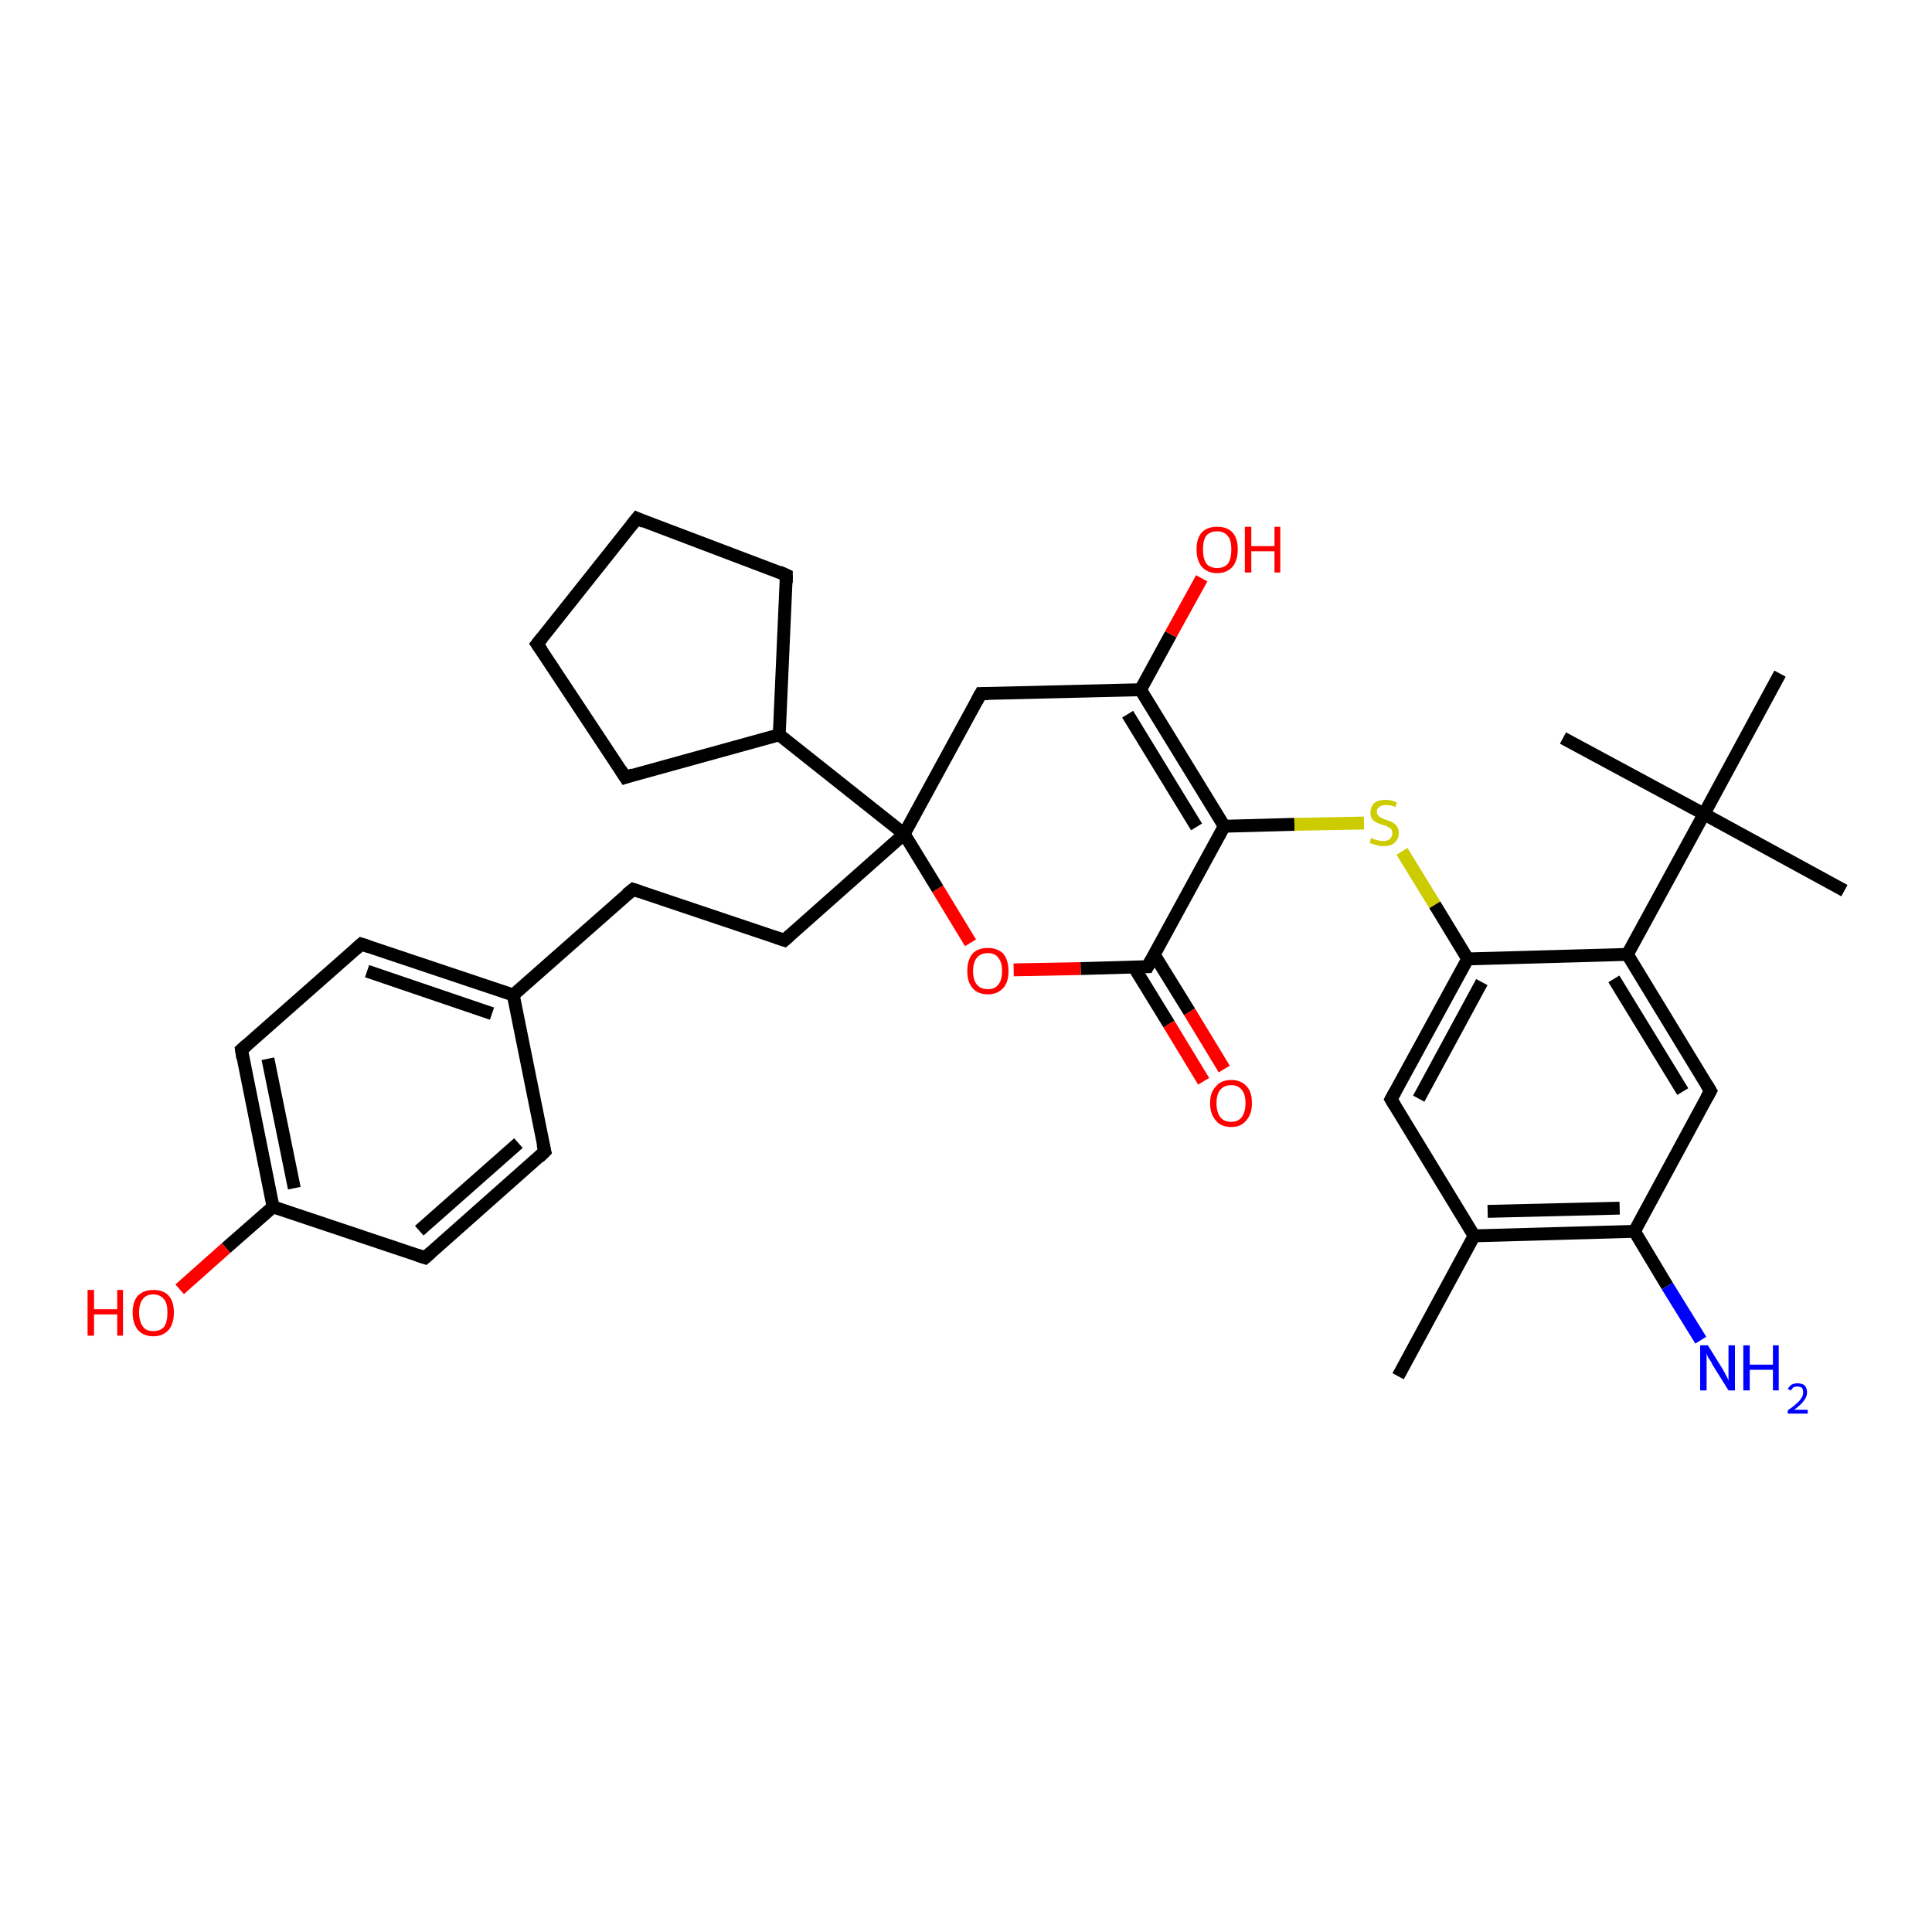 <?xml version='1.0' encoding='iso-8859-1'?>
<svg version='1.1' baseProfile='full'
              xmlns='http://www.w3.org/2000/svg'
                      xmlns:rdkit='http://www.rdkit.org/xml'
                      xmlns:xlink='http://www.w3.org/1999/xlink'
                  xml:space='preserve'
width='300px' height='300px' viewBox='0 0 300 300'>
<!-- END OF HEADER -->
<rect style='opacity:1.0;fill:#FFFFFF;stroke:none' width='300.0' height='300.0' x='0.0' y='0.0'> </rect>
<path class='bond-0 atom-0 atom-1' d='M 186.9,167.9 L 181.5,159.0' style='fill:none;fill-rule:evenodd;stroke:#FF0000;stroke-width:2.0px;stroke-linecap:butt;stroke-linejoin:miter;stroke-opacity:1' />
<path class='bond-0 atom-0 atom-1' d='M 181.5,159.0 L 176.1,150.2' style='fill:none;fill-rule:evenodd;stroke:#000000;stroke-width:2.0px;stroke-linecap:butt;stroke-linejoin:miter;stroke-opacity:1' />
<path class='bond-0 atom-0 atom-1' d='M 190.1,166.0 L 184.7,157.1' style='fill:none;fill-rule:evenodd;stroke:#FF0000;stroke-width:2.0px;stroke-linecap:butt;stroke-linejoin:miter;stroke-opacity:1' />
<path class='bond-0 atom-0 atom-1' d='M 184.7,157.1 L 179.2,148.2' style='fill:none;fill-rule:evenodd;stroke:#000000;stroke-width:2.0px;stroke-linecap:butt;stroke-linejoin:miter;stroke-opacity:1' />
<path class='bond-1 atom-1 atom-2' d='M 178.2,150.1 L 167.8,150.4' style='fill:none;fill-rule:evenodd;stroke:#000000;stroke-width:2.0px;stroke-linecap:butt;stroke-linejoin:miter;stroke-opacity:1' />
<path class='bond-1 atom-1 atom-2' d='M 167.8,150.4 L 157.4,150.6' style='fill:none;fill-rule:evenodd;stroke:#FF0000;stroke-width:2.0px;stroke-linecap:butt;stroke-linejoin:miter;stroke-opacity:1' />
<path class='bond-2 atom-2 atom-3' d='M 150.7,146.4 L 145.6,138.0' style='fill:none;fill-rule:evenodd;stroke:#FF0000;stroke-width:2.0px;stroke-linecap:butt;stroke-linejoin:miter;stroke-opacity:1' />
<path class='bond-2 atom-2 atom-3' d='M 145.6,138.0 L 140.4,129.5' style='fill:none;fill-rule:evenodd;stroke:#000000;stroke-width:2.0px;stroke-linecap:butt;stroke-linejoin:miter;stroke-opacity:1' />
<path class='bond-3 atom-3 atom-4' d='M 140.4,129.5 L 121.0,114.1' style='fill:none;fill-rule:evenodd;stroke:#000000;stroke-width:2.0px;stroke-linecap:butt;stroke-linejoin:miter;stroke-opacity:1' />
<path class='bond-4 atom-4 atom-5' d='M 121.0,114.1 L 97.1,120.7' style='fill:none;fill-rule:evenodd;stroke:#000000;stroke-width:2.0px;stroke-linecap:butt;stroke-linejoin:miter;stroke-opacity:1' />
<path class='bond-5 atom-5 atom-6' d='M 97.1,120.7 L 83.4,100.0' style='fill:none;fill-rule:evenodd;stroke:#000000;stroke-width:2.0px;stroke-linecap:butt;stroke-linejoin:miter;stroke-opacity:1' />
<path class='bond-6 atom-6 atom-7' d='M 83.4,100.0 L 98.9,80.5' style='fill:none;fill-rule:evenodd;stroke:#000000;stroke-width:2.0px;stroke-linecap:butt;stroke-linejoin:miter;stroke-opacity:1' />
<path class='bond-7 atom-7 atom-8' d='M 98.9,80.5 L 122.1,89.3' style='fill:none;fill-rule:evenodd;stroke:#000000;stroke-width:2.0px;stroke-linecap:butt;stroke-linejoin:miter;stroke-opacity:1' />
<path class='bond-8 atom-3 atom-9' d='M 140.4,129.5 L 152.3,107.7' style='fill:none;fill-rule:evenodd;stroke:#000000;stroke-width:2.0px;stroke-linecap:butt;stroke-linejoin:miter;stroke-opacity:1' />
<path class='bond-9 atom-9 atom-10' d='M 152.3,107.7 L 177.1,107.1' style='fill:none;fill-rule:evenodd;stroke:#000000;stroke-width:2.0px;stroke-linecap:butt;stroke-linejoin:miter;stroke-opacity:1' />
<path class='bond-10 atom-10 atom-11' d='M 177.1,107.1 L 181.8,98.5' style='fill:none;fill-rule:evenodd;stroke:#000000;stroke-width:2.0px;stroke-linecap:butt;stroke-linejoin:miter;stroke-opacity:1' />
<path class='bond-10 atom-10 atom-11' d='M 181.8,98.5 L 186.6,89.8' style='fill:none;fill-rule:evenodd;stroke:#FF0000;stroke-width:2.0px;stroke-linecap:butt;stroke-linejoin:miter;stroke-opacity:1' />
<path class='bond-11 atom-10 atom-12' d='M 177.1,107.1 L 190.1,128.3' style='fill:none;fill-rule:evenodd;stroke:#000000;stroke-width:2.0px;stroke-linecap:butt;stroke-linejoin:miter;stroke-opacity:1' />
<path class='bond-11 atom-10 atom-12' d='M 175.1,110.9 L 185.8,128.4' style='fill:none;fill-rule:evenodd;stroke:#000000;stroke-width:2.0px;stroke-linecap:butt;stroke-linejoin:miter;stroke-opacity:1' />
<path class='bond-12 atom-12 atom-13' d='M 190.1,128.3 L 201.0,128.0' style='fill:none;fill-rule:evenodd;stroke:#000000;stroke-width:2.0px;stroke-linecap:butt;stroke-linejoin:miter;stroke-opacity:1' />
<path class='bond-12 atom-12 atom-13' d='M 201.0,128.0 L 211.8,127.8' style='fill:none;fill-rule:evenodd;stroke:#CCCC00;stroke-width:2.0px;stroke-linecap:butt;stroke-linejoin:miter;stroke-opacity:1' />
<path class='bond-13 atom-13 atom-14' d='M 217.7,132.2 L 222.8,140.5' style='fill:none;fill-rule:evenodd;stroke:#CCCC00;stroke-width:2.0px;stroke-linecap:butt;stroke-linejoin:miter;stroke-opacity:1' />
<path class='bond-13 atom-13 atom-14' d='M 222.8,140.5 L 227.9,148.9' style='fill:none;fill-rule:evenodd;stroke:#000000;stroke-width:2.0px;stroke-linecap:butt;stroke-linejoin:miter;stroke-opacity:1' />
<path class='bond-14 atom-14 atom-15' d='M 227.9,148.9 L 216.0,170.7' style='fill:none;fill-rule:evenodd;stroke:#000000;stroke-width:2.0px;stroke-linecap:butt;stroke-linejoin:miter;stroke-opacity:1' />
<path class='bond-14 atom-14 atom-15' d='M 230.1,152.5 L 220.3,170.6' style='fill:none;fill-rule:evenodd;stroke:#000000;stroke-width:2.0px;stroke-linecap:butt;stroke-linejoin:miter;stroke-opacity:1' />
<path class='bond-15 atom-15 atom-16' d='M 216.0,170.7 L 228.9,191.9' style='fill:none;fill-rule:evenodd;stroke:#000000;stroke-width:2.0px;stroke-linecap:butt;stroke-linejoin:miter;stroke-opacity:1' />
<path class='bond-16 atom-16 atom-17' d='M 228.9,191.9 L 253.8,191.2' style='fill:none;fill-rule:evenodd;stroke:#000000;stroke-width:2.0px;stroke-linecap:butt;stroke-linejoin:miter;stroke-opacity:1' />
<path class='bond-16 atom-16 atom-17' d='M 231.0,188.1 L 251.5,187.6' style='fill:none;fill-rule:evenodd;stroke:#000000;stroke-width:2.0px;stroke-linecap:butt;stroke-linejoin:miter;stroke-opacity:1' />
<path class='bond-17 atom-17 atom-18' d='M 253.8,191.2 L 258.9,199.7' style='fill:none;fill-rule:evenodd;stroke:#000000;stroke-width:2.0px;stroke-linecap:butt;stroke-linejoin:miter;stroke-opacity:1' />
<path class='bond-17 atom-17 atom-18' d='M 258.9,199.7 L 264.1,208.1' style='fill:none;fill-rule:evenodd;stroke:#0000FF;stroke-width:2.0px;stroke-linecap:butt;stroke-linejoin:miter;stroke-opacity:1' />
<path class='bond-18 atom-17 atom-19' d='M 253.8,191.2 L 265.6,169.4' style='fill:none;fill-rule:evenodd;stroke:#000000;stroke-width:2.0px;stroke-linecap:butt;stroke-linejoin:miter;stroke-opacity:1' />
<path class='bond-19 atom-19 atom-20' d='M 265.6,169.4 L 252.7,148.2' style='fill:none;fill-rule:evenodd;stroke:#000000;stroke-width:2.0px;stroke-linecap:butt;stroke-linejoin:miter;stroke-opacity:1' />
<path class='bond-19 atom-19 atom-20' d='M 261.3,169.5 L 250.6,152.0' style='fill:none;fill-rule:evenodd;stroke:#000000;stroke-width:2.0px;stroke-linecap:butt;stroke-linejoin:miter;stroke-opacity:1' />
<path class='bond-20 atom-20 atom-21' d='M 252.7,148.2 L 264.6,126.4' style='fill:none;fill-rule:evenodd;stroke:#000000;stroke-width:2.0px;stroke-linecap:butt;stroke-linejoin:miter;stroke-opacity:1' />
<path class='bond-21 atom-21 atom-22' d='M 264.6,126.4 L 286.4,138.3' style='fill:none;fill-rule:evenodd;stroke:#000000;stroke-width:2.0px;stroke-linecap:butt;stroke-linejoin:miter;stroke-opacity:1' />
<path class='bond-22 atom-21 atom-23' d='M 264.6,126.4 L 242.7,114.6' style='fill:none;fill-rule:evenodd;stroke:#000000;stroke-width:2.0px;stroke-linecap:butt;stroke-linejoin:miter;stroke-opacity:1' />
<path class='bond-23 atom-21 atom-24' d='M 264.6,126.4 L 276.4,104.6' style='fill:none;fill-rule:evenodd;stroke:#000000;stroke-width:2.0px;stroke-linecap:butt;stroke-linejoin:miter;stroke-opacity:1' />
<path class='bond-24 atom-16 atom-25' d='M 228.9,191.9 L 217.1,213.7' style='fill:none;fill-rule:evenodd;stroke:#000000;stroke-width:2.0px;stroke-linecap:butt;stroke-linejoin:miter;stroke-opacity:1' />
<path class='bond-25 atom-3 atom-26' d='M 140.4,129.5 L 121.8,146.0' style='fill:none;fill-rule:evenodd;stroke:#000000;stroke-width:2.0px;stroke-linecap:butt;stroke-linejoin:miter;stroke-opacity:1' />
<path class='bond-26 atom-26 atom-27' d='M 121.8,146.0 L 98.3,138.1' style='fill:none;fill-rule:evenodd;stroke:#000000;stroke-width:2.0px;stroke-linecap:butt;stroke-linejoin:miter;stroke-opacity:1' />
<path class='bond-27 atom-27 atom-28' d='M 98.3,138.1 L 79.7,154.5' style='fill:none;fill-rule:evenodd;stroke:#000000;stroke-width:2.0px;stroke-linecap:butt;stroke-linejoin:miter;stroke-opacity:1' />
<path class='bond-28 atom-28 atom-29' d='M 79.7,154.5 L 56.1,146.6' style='fill:none;fill-rule:evenodd;stroke:#000000;stroke-width:2.0px;stroke-linecap:butt;stroke-linejoin:miter;stroke-opacity:1' />
<path class='bond-28 atom-28 atom-29' d='M 76.4,157.4 L 57.0,150.8' style='fill:none;fill-rule:evenodd;stroke:#000000;stroke-width:2.0px;stroke-linecap:butt;stroke-linejoin:miter;stroke-opacity:1' />
<path class='bond-29 atom-29 atom-30' d='M 56.1,146.6 L 37.5,163.0' style='fill:none;fill-rule:evenodd;stroke:#000000;stroke-width:2.0px;stroke-linecap:butt;stroke-linejoin:miter;stroke-opacity:1' />
<path class='bond-30 atom-30 atom-31' d='M 37.5,163.0 L 42.4,187.4' style='fill:none;fill-rule:evenodd;stroke:#000000;stroke-width:2.0px;stroke-linecap:butt;stroke-linejoin:miter;stroke-opacity:1' />
<path class='bond-30 atom-30 atom-31' d='M 41.6,164.4 L 45.7,184.5' style='fill:none;fill-rule:evenodd;stroke:#000000;stroke-width:2.0px;stroke-linecap:butt;stroke-linejoin:miter;stroke-opacity:1' />
<path class='bond-31 atom-31 atom-32' d='M 42.4,187.4 L 35.1,193.8' style='fill:none;fill-rule:evenodd;stroke:#000000;stroke-width:2.0px;stroke-linecap:butt;stroke-linejoin:miter;stroke-opacity:1' />
<path class='bond-31 atom-31 atom-32' d='M 35.1,193.8 L 27.9,200.2' style='fill:none;fill-rule:evenodd;stroke:#FF0000;stroke-width:2.0px;stroke-linecap:butt;stroke-linejoin:miter;stroke-opacity:1' />
<path class='bond-32 atom-31 atom-33' d='M 42.4,187.4 L 66.0,195.3' style='fill:none;fill-rule:evenodd;stroke:#000000;stroke-width:2.0px;stroke-linecap:butt;stroke-linejoin:miter;stroke-opacity:1' />
<path class='bond-33 atom-33 atom-34' d='M 66.0,195.3 L 84.6,178.8' style='fill:none;fill-rule:evenodd;stroke:#000000;stroke-width:2.0px;stroke-linecap:butt;stroke-linejoin:miter;stroke-opacity:1' />
<path class='bond-33 atom-33 atom-34' d='M 65.1,191.1 L 80.5,177.5' style='fill:none;fill-rule:evenodd;stroke:#000000;stroke-width:2.0px;stroke-linecap:butt;stroke-linejoin:miter;stroke-opacity:1' />
<path class='bond-34 atom-8 atom-4' d='M 122.1,89.3 L 121.0,114.1' style='fill:none;fill-rule:evenodd;stroke:#000000;stroke-width:2.0px;stroke-linecap:butt;stroke-linejoin:miter;stroke-opacity:1' />
<path class='bond-35 atom-20 atom-14' d='M 252.7,148.2 L 227.9,148.9' style='fill:none;fill-rule:evenodd;stroke:#000000;stroke-width:2.0px;stroke-linecap:butt;stroke-linejoin:miter;stroke-opacity:1' />
<path class='bond-36 atom-12 atom-1' d='M 190.1,128.3 L 178.2,150.1' style='fill:none;fill-rule:evenodd;stroke:#000000;stroke-width:2.0px;stroke-linecap:butt;stroke-linejoin:miter;stroke-opacity:1' />
<path class='bond-37 atom-34 atom-28' d='M 84.6,178.8 L 79.7,154.5' style='fill:none;fill-rule:evenodd;stroke:#000000;stroke-width:2.0px;stroke-linecap:butt;stroke-linejoin:miter;stroke-opacity:1' />
<path d='M 177.7,150.1 L 178.2,150.1 L 178.8,149.0' style='fill:none;stroke:#000000;stroke-width:2.0px;stroke-linecap:butt;stroke-linejoin:miter;stroke-opacity:1;' />
<path d='M 98.3,120.3 L 97.1,120.7 L 96.4,119.6' style='fill:none;stroke:#000000;stroke-width:2.0px;stroke-linecap:butt;stroke-linejoin:miter;stroke-opacity:1;' />
<path d='M 84.1,101.0 L 83.4,100.0 L 84.2,99.0' style='fill:none;stroke:#000000;stroke-width:2.0px;stroke-linecap:butt;stroke-linejoin:miter;stroke-opacity:1;' />
<path d='M 98.1,81.5 L 98.9,80.5 L 100.0,81.0' style='fill:none;stroke:#000000;stroke-width:2.0px;stroke-linecap:butt;stroke-linejoin:miter;stroke-opacity:1;' />
<path d='M 121.0,88.8 L 122.1,89.3 L 122.1,90.5' style='fill:none;stroke:#000000;stroke-width:2.0px;stroke-linecap:butt;stroke-linejoin:miter;stroke-opacity:1;' />
<path d='M 151.7,108.8 L 152.3,107.7 L 153.5,107.7' style='fill:none;stroke:#000000;stroke-width:2.0px;stroke-linecap:butt;stroke-linejoin:miter;stroke-opacity:1;' />
<path d='M 216.6,169.6 L 216.0,170.7 L 216.6,171.7' style='fill:none;stroke:#000000;stroke-width:2.0px;stroke-linecap:butt;stroke-linejoin:miter;stroke-opacity:1;' />
<path d='M 265.0,170.5 L 265.6,169.4 L 265.0,168.4' style='fill:none;stroke:#000000;stroke-width:2.0px;stroke-linecap:butt;stroke-linejoin:miter;stroke-opacity:1;' />
<path d='M 122.7,145.2 L 121.8,146.0 L 120.6,145.6' style='fill:none;stroke:#000000;stroke-width:2.0px;stroke-linecap:butt;stroke-linejoin:miter;stroke-opacity:1;' />
<path d='M 99.5,138.5 L 98.3,138.1 L 97.3,138.9' style='fill:none;stroke:#000000;stroke-width:2.0px;stroke-linecap:butt;stroke-linejoin:miter;stroke-opacity:1;' />
<path d='M 57.3,147.0 L 56.1,146.6 L 55.2,147.4' style='fill:none;stroke:#000000;stroke-width:2.0px;stroke-linecap:butt;stroke-linejoin:miter;stroke-opacity:1;' />
<path d='M 38.4,162.2 L 37.5,163.0 L 37.7,164.3' style='fill:none;stroke:#000000;stroke-width:2.0px;stroke-linecap:butt;stroke-linejoin:miter;stroke-opacity:1;' />
<path d='M 64.8,194.9 L 66.0,195.3 L 66.9,194.5' style='fill:none;stroke:#000000;stroke-width:2.0px;stroke-linecap:butt;stroke-linejoin:miter;stroke-opacity:1;' />
<path d='M 83.7,179.7 L 84.6,178.8 L 84.3,177.6' style='fill:none;stroke:#000000;stroke-width:2.0px;stroke-linecap:butt;stroke-linejoin:miter;stroke-opacity:1;' />
<path class='atom-0' d='M 187.9 171.3
Q 187.9 169.6, 188.8 168.7
Q 189.6 167.7, 191.2 167.7
Q 192.7 167.7, 193.6 168.7
Q 194.4 169.6, 194.4 171.3
Q 194.4 173.0, 193.5 174.0
Q 192.7 175.0, 191.2 175.0
Q 189.6 175.0, 188.8 174.0
Q 187.9 173.0, 187.9 171.3
M 191.2 174.2
Q 192.2 174.2, 192.8 173.5
Q 193.4 172.7, 193.4 171.3
Q 193.4 169.9, 192.8 169.2
Q 192.2 168.5, 191.2 168.5
Q 190.1 168.5, 189.5 169.2
Q 188.9 169.9, 188.9 171.3
Q 188.9 172.7, 189.5 173.5
Q 190.1 174.2, 191.2 174.2
' fill='#FF0000'/>
<path class='atom-2' d='M 150.2 150.8
Q 150.2 149.1, 151.0 148.1
Q 151.8 147.2, 153.4 147.2
Q 154.9 147.2, 155.8 148.1
Q 156.6 149.1, 156.6 150.8
Q 156.6 152.5, 155.8 153.4
Q 154.9 154.4, 153.4 154.4
Q 151.8 154.4, 151.0 153.4
Q 150.2 152.5, 150.2 150.8
M 153.4 153.6
Q 154.5 153.6, 155.0 152.9
Q 155.6 152.2, 155.6 150.8
Q 155.6 149.4, 155.0 148.7
Q 154.5 148.0, 153.4 148.0
Q 152.3 148.0, 151.7 148.7
Q 151.1 149.4, 151.1 150.8
Q 151.1 152.2, 151.7 152.9
Q 152.3 153.6, 153.4 153.6
' fill='#FF0000'/>
<path class='atom-11' d='M 185.8 85.3
Q 185.8 83.6, 186.6 82.7
Q 187.4 81.8, 189.0 81.8
Q 190.6 81.8, 191.4 82.7
Q 192.2 83.6, 192.2 85.3
Q 192.2 87.0, 191.4 88.0
Q 190.5 89.0, 189.0 89.0
Q 187.5 89.0, 186.6 88.0
Q 185.8 87.0, 185.8 85.3
M 189.0 88.2
Q 190.1 88.2, 190.7 87.5
Q 191.2 86.7, 191.2 85.3
Q 191.2 83.9, 190.7 83.3
Q 190.1 82.5, 189.0 82.5
Q 187.9 82.5, 187.3 83.2
Q 186.8 83.9, 186.8 85.3
Q 186.8 86.7, 187.3 87.5
Q 187.9 88.2, 189.0 88.2
' fill='#FF0000'/>
<path class='atom-11' d='M 193.3 81.8
L 194.3 81.8
L 194.3 84.8
L 197.9 84.8
L 197.9 81.8
L 198.8 81.8
L 198.8 88.9
L 197.9 88.9
L 197.9 85.6
L 194.3 85.6
L 194.3 88.9
L 193.3 88.9
L 193.3 81.8
' fill='#FF0000'/>
<path class='atom-13' d='M 212.9 130.1
Q 213.0 130.1, 213.3 130.3
Q 213.7 130.4, 214.0 130.5
Q 214.4 130.6, 214.7 130.6
Q 215.4 130.6, 215.8 130.3
Q 216.2 129.9, 216.2 129.4
Q 216.2 129.0, 216.0 128.7
Q 215.8 128.5, 215.5 128.4
Q 215.2 128.2, 214.7 128.1
Q 214.1 127.9, 213.7 127.7
Q 213.3 127.5, 213.1 127.2
Q 212.8 126.8, 212.8 126.2
Q 212.8 125.3, 213.4 124.7
Q 214.0 124.2, 215.2 124.2
Q 216.0 124.2, 216.9 124.6
L 216.7 125.3
Q 215.9 125.0, 215.2 125.0
Q 214.5 125.0, 214.2 125.3
Q 213.8 125.5, 213.8 126.0
Q 213.8 126.4, 214.0 126.6
Q 214.2 126.9, 214.5 127.0
Q 214.7 127.1, 215.2 127.3
Q 215.9 127.5, 216.2 127.7
Q 216.6 127.9, 216.9 128.3
Q 217.2 128.7, 217.2 129.4
Q 217.2 130.3, 216.5 130.9
Q 215.9 131.4, 214.8 131.4
Q 214.2 131.4, 213.7 131.2
Q 213.2 131.1, 212.7 130.9
L 212.9 130.1
' fill='#CCCC00'/>
<path class='atom-18' d='M 265.2 208.9
L 267.5 212.6
Q 267.7 213.0, 268.1 213.7
Q 268.4 214.3, 268.4 214.4
L 268.4 208.9
L 269.4 208.9
L 269.4 215.9
L 268.4 215.9
L 265.9 211.9
Q 265.7 211.4, 265.3 210.9
Q 265.0 210.3, 265.0 210.1
L 265.0 215.9
L 264.0 215.9
L 264.0 208.9
L 265.2 208.9
' fill='#0000FF'/>
<path class='atom-18' d='M 270.7 208.9
L 271.7 208.9
L 271.7 211.9
L 275.3 211.9
L 275.3 208.9
L 276.2 208.9
L 276.2 215.9
L 275.3 215.9
L 275.3 212.7
L 271.7 212.7
L 271.7 215.9
L 270.7 215.9
L 270.7 208.9
' fill='#0000FF'/>
<path class='atom-18' d='M 277.6 215.7
Q 277.8 215.3, 278.2 215.0
Q 278.6 214.8, 279.1 214.8
Q 279.8 214.8, 280.2 215.1
Q 280.6 215.5, 280.6 216.2
Q 280.6 216.9, 280.1 217.5
Q 279.6 218.2, 278.6 218.9
L 280.7 218.9
L 280.7 219.5
L 277.6 219.5
L 277.6 219.0
Q 278.5 218.4, 279.0 217.9
Q 279.5 217.5, 279.7 217.1
Q 280.0 216.7, 280.0 216.2
Q 280.0 215.8, 279.8 215.5
Q 279.5 215.3, 279.1 215.3
Q 278.8 215.3, 278.5 215.4
Q 278.3 215.6, 278.1 215.9
L 277.6 215.7
' fill='#0000FF'/>
<path class='atom-32' d='M 13.6 200.3
L 14.6 200.3
L 14.6 203.3
L 18.2 203.3
L 18.2 200.3
L 19.1 200.3
L 19.1 207.4
L 18.2 207.4
L 18.2 204.1
L 14.6 204.1
L 14.6 207.4
L 13.6 207.4
L 13.6 200.3
' fill='#FF0000'/>
<path class='atom-32' d='M 20.6 203.8
Q 20.6 202.1, 21.4 201.2
Q 22.3 200.3, 23.8 200.3
Q 25.4 200.3, 26.2 201.2
Q 27.0 202.1, 27.0 203.8
Q 27.0 205.5, 26.2 206.5
Q 25.3 207.5, 23.8 207.5
Q 22.3 207.5, 21.4 206.5
Q 20.6 205.5, 20.6 203.8
M 23.8 206.7
Q 24.9 206.7, 25.5 206.0
Q 26.0 205.2, 26.0 203.8
Q 26.0 202.4, 25.5 201.8
Q 24.9 201.0, 23.8 201.0
Q 22.7 201.0, 22.2 201.7
Q 21.6 202.4, 21.6 203.8
Q 21.6 205.2, 22.2 206.0
Q 22.7 206.7, 23.8 206.7
' fill='#FF0000'/>
</svg>
